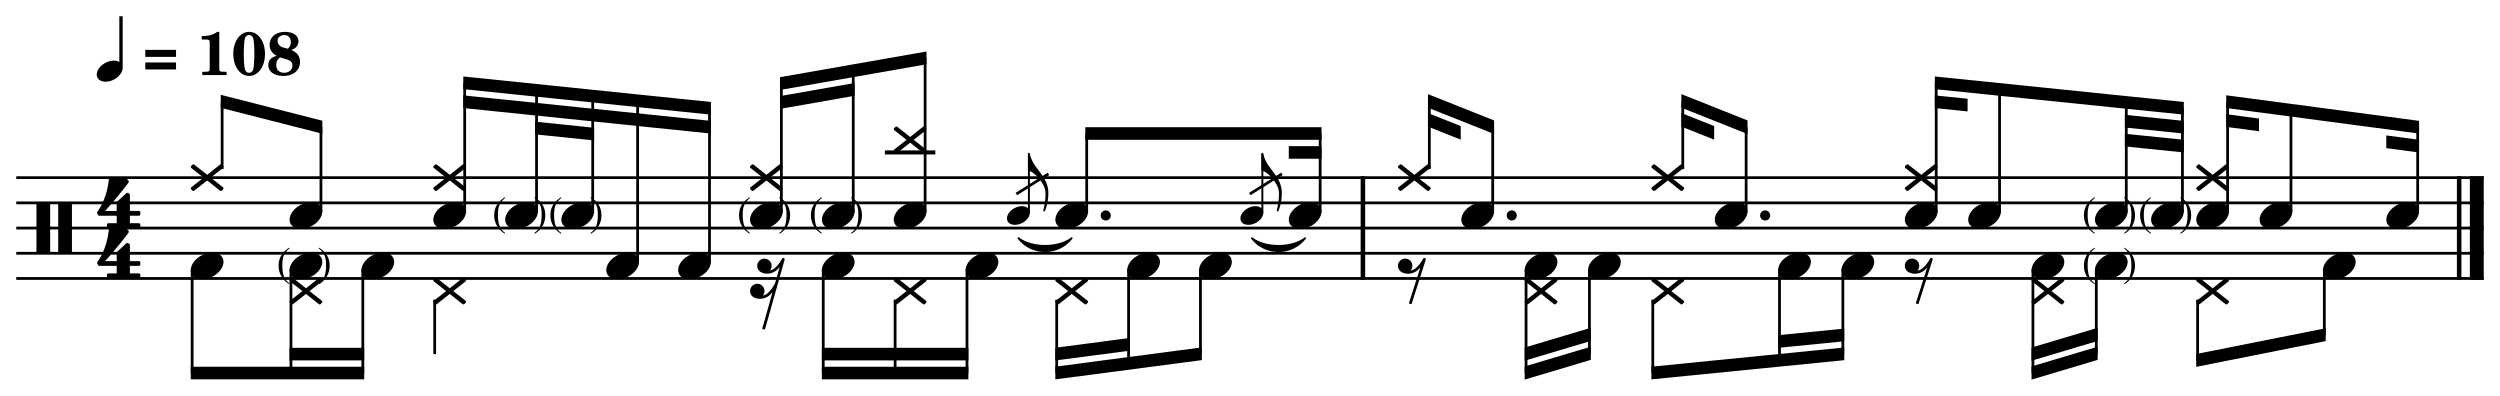 <svg width="2459.182" height="389.409" version="1.2" xmlns="http://www.w3.org/2000/svg">
  <path class="StaffLines" fill="none" stroke="#000" stroke-width="2.73" stroke-linejoin="bevel" d="M16 174.738h2427.182M16 199.538h2427.182M16 224.338h2427.182M16 249.138h2427.182M16 273.938h2427.182"/>
  <path class="Symbol" d="M274.028 261.445c0 7.734 3.968 13.981 10.323 18.042l.496-.682c-3.379-2.588-4.572-4.076-5.657-7.254-.992-2.868-1.488-6.045-1.488-10.215 0-7.827 1.085-11.997 7.145-17.065l-.403-.682c-6.541 4.464-10.416 9.517-10.416 17.856m46.717-.108c0 4.169-.496 7.347-1.488 10.214-1.194 3.178-2.387 4.666-5.751 7.254l.589.682c6.355-3.968 10.214-10.416 10.214-18.042 0-8.246-3.859-13.594-10.416-17.856l-.387.682c6.138 4.96 7.239 9.238 7.239 17.065m1729.137.109c0 7.734 3.968 13.981 10.323 18.042l.496-.682c-3.379-2.588-4.572-4.076-5.657-7.254-.992-2.868-1.488-6.045-1.488-10.215 0-7.827 1.085-11.997 7.145-17.065l-.403-.682c-6.541 4.464-10.416 9.517-10.416 17.856m46.713-.108c0 4.169-.495 7.347-1.487 10.214-1.194 3.178-2.388 4.666-5.751 7.254l.589.682c6.355-3.968 10.214-10.416 10.214-18.042 0-8.246-3.859-13.594-10.415-17.856l-.388.682c6.138 4.96 7.239 9.238 7.239 17.065m-1610.48-49.491c0 7.734 3.968 13.981 10.323 18.042l.496-.682c-3.379-2.588-4.573-4.076-5.658-7.254-.992-2.867-1.488-6.045-1.488-10.214 0-7.828 1.085-11.998 7.146-17.066l-.403-.682c-6.541 4.464-10.416 9.517-10.416 17.856m46.717-.108c0 4.169-.496 7.347-1.488 10.214-1.193 3.178-2.387 4.666-5.75 7.254l.589.682c6.355-3.968 10.214-10.416 10.214-18.042 0-8.246-3.859-13.594-10.416-17.856l-.387.682c6.138 4.96 7.238 9.238 7.238 17.065m8.525.109c0 7.734 3.968 13.981 10.323 18.042l.496-.682c-3.379-2.588-4.573-4.076-5.658-7.254-.992-2.867-1.488-6.045-1.488-10.214 0-7.828 1.085-11.998 7.146-17.066l-.403-.682c-6.541 4.464-10.416 9.517-10.416 17.856m46.718-.108c0 4.169-.496 7.347-1.488 10.214-1.194 3.178-2.387 4.666-5.751 7.254l.589.682c6.355-3.968 10.214-10.416 10.214-18.042 0-8.246-3.859-13.594-10.415-17.856l-.388.682c6.138 4.96 7.239 9.238 7.239 17.065m138.856.109c0 7.734 3.968 13.981 10.323 18.042l.496-.682c-3.379-2.588-4.573-4.076-5.658-7.254-.992-2.867-1.488-6.045-1.488-10.214 0-7.828 1.085-11.998 7.146-17.066l-.403-.682c-6.541 4.464-10.416 9.517-10.416 17.856m46.723-.108c0 4.169-.496 7.347-1.488 10.214-1.193 3.178-2.387 4.666-5.75 7.254l.589.682c6.355-3.968 10.214-10.416 10.214-18.042 0-8.246-3.859-13.594-10.416-17.856l-.387.682c6.138 4.96 7.238 9.238 7.238 17.065m23.977.109c0 7.734 3.968 13.981 10.323 18.042l.496-.682c-3.379-2.588-4.573-4.076-5.658-7.254-.992-2.867-1.488-6.045-1.488-10.214 0-7.828 1.085-11.998 7.146-17.066l-.403-.682c-6.541 4.464-10.416 9.517-10.416 17.856m46.714-.108c0 4.169-.496 7.347-1.488 10.214-1.194 3.178-2.387 4.666-5.751 7.254l.589.682c6.355-3.968 10.214-10.416 10.214-18.042 0-8.246-3.859-13.594-10.415-17.856l-.388.682c6.138 4.96 7.239 9.238 7.239 17.065m1205.536.109c0 7.734 3.968 13.981 10.323 18.042l.496-.682c-3.379-2.588-4.572-4.076-5.657-7.254-.992-2.867-1.488-6.045-1.488-10.214 0-7.828 1.085-11.998 7.145-17.066l-.403-.682c-6.541 4.464-10.416 9.517-10.416 17.856m46.713-.108c0 4.169-.495 7.347-1.487 10.214-1.194 3.178-2.388 4.666-5.751 7.254l.589.682c6.355-3.968 10.214-10.416 10.214-18.042 0-8.246-3.859-13.594-10.415-17.856l-.388.682c6.138 4.96 7.239 9.238 7.239 17.065m8.526.109c0 7.734 3.968 13.981 10.323 18.042l.496-.682c-3.379-2.588-4.572-4.076-5.657-7.254-.993-2.867-1.489-6.045-1.489-10.214 0-7.828 1.086-11.998 7.146-17.066l-.403-.682c-6.541 4.464-10.416 9.517-10.416 17.856m46.723-.108c0 4.169-.495 7.347-1.487 10.214-1.194 3.178-2.388 4.666-5.751 7.254l.589.682c6.355-3.968 10.214-10.416 10.214-18.042 0-8.246-3.859-13.594-10.415-17.856l-.388.682c6.138 4.96 7.239 9.238 7.239 17.065" style="stroke-width:.992"/>
  <path class="SlurSegment" stroke="#000" stroke-width="1.74" stroke-linecap="round" stroke-linejoin="round" fill-rule="evenodd" d="M1001.782 234.258c13.1 10.121 39.32 10.121 52.42 0-13.1 17.065-39.32 17.065-52.42 0m229.64 0c13.11 10.121 39.32 10.121 52.43 0-13.11 17.065-39.32 17.065-52.43 0"/>
  <path class="BarLine" stroke="#000" stroke-width="4.46" stroke-linejoin="bevel" d="M1340.662 173.374v101.928m1078.34-101.928v101.928"/>
  <path class="BarLine" stroke="#000" stroke-width="13.64" stroke-linejoin="bevel" d="M2436.362 173.374v101.928"/>
  <path class="StemSlash" stroke="#000" stroke-width="2.73" stroke-linejoin="bevel" d="m1031.332 171.018-31.58 19.84m261.23-19.84-31.59 19.84"/>
  <path class="LedgerLine" stroke="#000" stroke-width="3.97" stroke-linejoin="bevel" d="M870.462 149.938h49.59"/>
  <path class="Stem" stroke="#000" stroke-width="2.73" stroke-linejoin="bevel" d="M188.996 264.872v102.066m97.207-102.066v102.066m70.696-102.066v102.066m70.696-72.187v53.587m382.207-83.466v102.066m70.7-72.187v72.187m70.7-102.066v102.066m88.25-72.187v72.187m70.7-102.066v92.766m70.69-92.766v83.466m320.3-83.466v102.066m62.33-102.066v83.466m62.32-53.587v72.187m124.65-102.066v89.666m62.32-89.666v83.466m186.97-83.466v102.066m62.33-102.066v83.466m99.67-53.587v59.787m124.65-89.666v64.866M218.5 166.326v-65.988m97.207 108.426v-83.626M457.1 208.764V81.738m70.696 127.026V89.019m55.242 119.745V94.708m44.185 163.656V99.258m70.699 159.106V106.538m70.69 102.226V81.738m70.7 127.026V69.338m70.7 139.426V56.938m158.95 151.826v-77.426"/>
  <path class="Stem" stroke="#000" stroke-width="1.91" stroke-linejoin="bevel" d="M1012.112 209.716v-58.538"/>
  <path class="Stem" stroke="#000" stroke-width="2.73" stroke-linejoin="bevel" d="M1298.602 208.764v-77.426"/>
  <path class="Stem" stroke="#000" stroke-width="1.91" stroke-linejoin="bevel" d="M1241.752 209.716v-58.538"/>
  <path class="Stem" stroke="#000" stroke-width="2.73" stroke-linejoin="bevel" d="M1406.002 166.326v-65.988m62.33 108.426v-83.626m186.97 41.188v-65.988m62.32 108.426v-83.626m186.97 83.626V81.738m62.32 127.026V88.12m124.65 120.644V100.882m55.24 107.882V106.538m44.43 102.226V100.338m62.33 108.426V108.605m124.64 100.159v-83.626"/>
  <path class="Note" d="M218.88 253.509c-1.783-3.286-5.549-5.068-10.121-5.068-3.364 0-7.038.992-10.618 2.882-6.541 3.472-10.509 9.316-10.509 14.384 0 1.38.294 2.775.992 4.061 1.782 3.271 5.549 4.96 10.121 4.96 3.364 0 7.038-.883 10.618-2.774 6.541-3.472 10.509-9.331 10.509-14.384 0-1.395-.295-2.775-.992-4.061m85.598 32.829 12.105-9.517c.295-.202.496-.604.496-.992v-.108c0-.388-.201-.698-.387-.884l-1.194-1.194c-.294-.201-.604-.402-.992-.402-.294 0-.698.108-.899.294l-12.601 10.028-12.695-10.028c-.202-.186-.589-.294-.899-.294-.388 0-.589.201-.883.402l-1.287 1.194c-.202.186-.403.589-.403.992 0 .388.201.79.496.992l12.105 9.517-12.105 9.517c-.295.202-.496.604-.496.992 0 .31.201.698.403.899l1.178 1.287c.201.294.604.402.992.402.31 0 .698-.108.899-.294l12.695-10.028 12.601 10.028c.201.186.605.294.899.294.388 0 .79-.108.992-.402l1.194-1.287c.186-.201.387-.589.387-.899 0-.388-.201-.79-.496-.992l-12.105-9.517" style="stroke-width:.992"/>
  <path class="Note" d="M316.087 253.509c-1.783-3.286-5.549-5.068-10.121-5.068-3.364 0-7.038.992-10.618 2.882-6.541 3.472-10.509 9.316-10.509 14.384 0 1.38.294 2.775.992 4.061 1.782 3.271 5.549 4.96 10.121 4.96 3.364 0 7.038-.883 10.618-2.774 6.541-3.472 10.509-9.331 10.509-14.384 0-1.395-.295-2.775-.992-4.061m70.696 0c-1.783-3.286-5.549-5.068-10.121-5.068-3.364 0-7.038.992-10.618 2.882-6.541 3.472-10.509 9.316-10.509 14.384 0 1.38.294 2.775.992 4.061 1.782 3.271 5.549 4.96 10.121 4.96 3.364 0 7.038-.883 10.618-2.774 6.541-3.472 10.509-9.331 10.509-14.384 0-1.395-.295-2.775-.992-4.061m59.087 32.829 12.105-9.517c.295-.202.496-.604.496-.992v-.108c0-.388-.201-.698-.387-.884l-1.194-1.194c-.294-.201-.604-.402-.992-.402-.294 0-.698.108-.899.294l-12.601 10.028-12.695-10.028c-.202-.186-.589-.294-.899-.294-.388 0-.589.201-.883.402l-1.287 1.194c-.202.186-.403.589-.403.992 0 .388.201.79.496.992l12.105 9.517-12.105 9.517c-.295.202-.496.604-.496.992 0 .31.201.698.403.899l1.178 1.287c.201.294.604.402.992.402.31 0 .698-.108.899-.294l12.695-10.028 12.601 10.028c.201.186.605.294.899.294.388 0 .79-.108.992-.402l1.194-1.287c.186-.201.387-.589.387-.899 0-.388-.201-.79-.496-.992l-12.105-9.517m393.82-32.829c-1.783-3.286-5.549-5.068-10.121-5.068-3.364 0-7.038.992-10.618 2.882-6.541 3.472-10.509 9.316-10.509 14.384 0 1.38.294 2.775.992 4.061 1.782 3.271 5.549 4.96 10.121 4.96 3.364 0 7.038-.883 10.618-2.774 6.541-3.472 10.509-9.331 10.509-14.384 0-1.395-.295-2.775-.992-4.061m59.09 32.829 12.106-9.517c.295-.202.496-.604.496-.992v-.108c0-.388-.201-.698-.387-.884l-1.194-1.194c-.294-.201-.604-.402-.992-.402-.294 0-.698.108-.899.294l-12.601 10.028-12.695-10.028c-.202-.186-.589-.294-.899-.294-.388 0-.589.201-.883.402l-1.287 1.194c-.202.186-.403.589-.403.992 0 .388.201.79.496.992l12.105 9.517-12.105 9.517c-.295.202-.496.604-.496.992 0 .31.201.698.403.899l1.178 1.287c.202.294.605.402.992.402.31 0 .697-.108.899-.294l12.695-10.029 12.601 10.029c.201.186.605.294.899.294.388 0 .79-.108.992-.402l1.194-1.287c.186-.201.387-.589.387-.899 0-.388-.201-.79-.496-.992l-12.105-9.517m82.299-32.829c-1.783-3.286-5.549-5.068-10.121-5.068-3.364 0-7.038.992-10.618 2.882-6.541 3.472-10.509 9.316-10.509 14.384 0 1.38.294 2.775.992 4.061 1.782 3.271 5.549 4.96 10.121 4.96 3.364 0 7.038-.883 10.618-2.774 6.541-3.472 10.509-9.331 10.509-14.384 0-1.395-.295-2.775-.992-4.061m76.65 32.829 12.106-9.517c.294-.202.496-.604.496-.992v-.108c0-.388-.202-.698-.388-.884l-1.193-1.194c-.295-.201-.605-.402-.992-.402-.295 0-.698.108-.899.294l-12.601 10.028-12.695-10.028c-.202-.186-.589-.294-.899-.294-.388 0-.589.201-.883.402l-1.287 1.194c-.201.186-.403.589-.403.992 0 .388.202.79.496.992l12.106 9.517-12.106 9.517c-.294.202-.496.604-.496.992 0 .31.202.698.403.899l1.178 1.287c.202.294.605.402.992.402.31 0 .698-.108.899-.294l12.694-10.028 12.602 10.028c.202.186.605.294.899.294.388 0 .79-.108.992-.402l1.194-1.287c.186-.201.387-.589.387-.899 0-.388-.202-.79-.496-.992l-12.105-9.517m82.299-32.829c-1.782-3.286-5.549-5.068-10.121-5.068-3.364 0-7.038.992-10.618 2.882-6.541 3.472-10.509 9.316-10.509 14.384 0 1.38.294 2.775.992 4.061 1.782 3.271 5.549 4.96 10.121 4.96 3.364 0 7.037-.883 10.618-2.774 6.541-3.472 10.509-9.331 10.509-14.384 0-1.395-.294-2.775-.992-4.061m70.7 0c-1.782-3.286-5.549-5.068-10.121-5.068-3.364 0-7.037.992-10.618 2.882-6.541 3.472-10.509 9.316-10.509 14.384 0 1.38.294 2.775.992 4.061 1.782 3.271 5.549 4.96 10.121 4.96 3.364 0 7.037-.883 10.618-2.774 6.541-3.472 10.509-9.331 10.509-14.384 0-1.395-.294-2.775-.992-4.061m308.69 32.829 12.106-9.517c.294-.202.496-.604.496-.992v-.108c0-.388-.202-.698-.388-.884l-1.193-1.194c-.295-.201-.605-.402-.992-.402-.295 0-.698.108-.899.294l-12.601 10.028-12.695-10.028c-.202-.186-.589-.294-.899-.294-.388 0-.589.201-.883.402l-1.287 1.194c-.201.186-.403.589-.403.992 0 .388.202.79.496.992l12.106 9.517-12.106 9.517c-.294.202-.496.604-.496.992 0 .31.202.698.403.899l1.178 1.287c.202.294.605.402.992.402.31 0 .698-.108.899-.294l12.695-10.028 12.601 10.028c.202.186.605.294.899.294.388 0 .79-.108.992-.402l1.194-1.287c.186-.201.387-.589.387-.899 0-.388-.201-.79-.496-.992l-12.105-9.517" style="stroke-width:.992"/>
  <path class="Note" d="M1531.03 253.509c-1.782-3.286-5.549-5.068-10.121-5.068-3.364 0-7.038.992-10.618 2.882-6.541 3.472-10.509 9.316-10.509 14.384 0 1.38.294 2.775.992 4.061 1.782 3.271 5.549 4.96 10.121 4.96 3.364 0 7.037-.883 10.618-2.774 6.541-3.472 10.509-9.331 10.509-14.384 0-1.395-.294-2.775-.992-4.061m62.32 0c-1.782-3.286-5.549-5.068-10.121-5.068-3.364 0-7.038.992-10.618 2.882-6.541 3.472-10.509 9.316-10.509 14.384 0 1.38.294 2.775.992 4.061 1.782 3.271 5.549 4.96 10.121 4.96 3.364 0 7.037-.883 10.618-2.774 6.541-3.472 10.509-9.331 10.509-14.384 0-1.395-.295-2.775-.992-4.061m50.72 32.829 12.106-9.517c.294-.202.496-.604.496-.992v-.108c0-.388-.202-.698-.388-.884l-1.193-1.194c-.294-.201-.605-.402-.992-.402-.294 0-.698.108-.899.294l-12.601 10.028-12.695-10.028c-.202-.186-.589-.294-.899-.294-.388 0-.589.201-.883.402l-1.287 1.194c-.201.186-.403.589-.403.992 0 .388.202.79.496.992l12.106 9.517-12.106 9.517c-.294.202-.496.604-.496.992 0 .31.202.698.403.899l1.178 1.287c.202.294.605.402.992.402.31 0 .698-.108.899-.294l12.695-10.028 12.601 10.028c.202.186.605.294.899.294.388 0 .79-.108.992-.402l1.194-1.287c.186-.201.387-.589.387-.899 0-.388-.201-.79-.496-.992l-12.105-9.517m136.249-32.829c-1.782-3.286-5.549-5.068-10.121-5.068-3.364 0-7.038.992-10.618 2.882-6.541 3.472-10.509 9.316-10.509 14.384 0 1.38.294 2.775.992 4.061 1.782 3.271 5.549 4.96 10.121 4.96 3.364 0 7.037-.883 10.618-2.774 6.541-3.472 10.509-9.331 10.509-14.384 0-1.395-.294-2.775-.992-4.061m62.33 0c-1.782-3.286-5.549-5.068-10.121-5.068-3.364 0-7.037.992-10.618 2.882-6.541 3.472-10.509 9.316-10.509 14.384 0 1.38.294 2.775.992 4.061 1.782 3.271 5.549 4.96 10.121 4.96 3.364 0 7.037-.883 10.618-2.774 6.541-3.472 10.509-9.331 10.509-14.384 0-1.395-.294-2.775-.992-4.061m175.36 32.829 12.106-9.517c.294-.202.496-.604.496-.992v-.108c0-.388-.202-.698-.388-.884l-1.193-1.194c-.294-.201-.605-.402-.992-.402-.294 0-.698.108-.899.294l-12.601 10.028-12.695-10.028c-.202-.186-.589-.294-.899-.294-.387 0-.589.201-.883.402l-1.287 1.194c-.201.186-.403.589-.403.992 0 .388.202.79.496.992l12.106 9.517-12.106 9.517c-.294.202-.496.604-.496.992 0 .31.202.698.403.899l1.178 1.287c.202.294.605.402.992.402.31 0 .698-.108.899-.294l12.695-10.028 12.601 10.028c.202.186.605.294.899.294.388 0 .79-.108.992-.402l1.194-1.287c.186-.201.387-.589.387-.899 0-.388-.201-.79-.496-.992l-12.105-9.517" style="stroke-width:.992"/>
  <path class="Note" d="M2029.62 253.509c-1.782-3.286-5.549-5.068-10.121-5.068-3.364 0-7.038.992-10.618 2.882-6.541 3.472-10.509 9.316-10.509 14.384 0 1.38.294 2.775.992 4.061 1.782 3.271 5.549 4.96 10.121 4.96 3.364 0 7.037-.883 10.618-2.774 6.541-3.472 10.509-9.331 10.509-14.384 0-1.395-.295-2.775-.992-4.061m62.32 0c-1.782-3.286-5.549-5.068-10.121-5.068-3.364 0-7.038.992-10.618 2.882-6.541 3.472-10.509 9.316-10.509 14.384 0 1.38.294 2.775.992 4.061 1.782 3.271 5.549 4.96 10.121 4.96 3.364 0 7.038-.883 10.618-2.774 6.541-3.472 10.509-9.331 10.509-14.384 0-1.395-.294-2.775-.992-4.061m88.06 32.829 12.106-9.517c.294-.202.496-.604.496-.992v-.108c0-.388-.201-.698-.387-.884l-1.194-1.194c-.294-.201-.604-.402-.992-.402-.294 0-.697.108-.899.294l-12.601 10.028-12.695-10.028c-.201-.186-.589-.294-.899-.294-.387 0-.589.201-.883.402l-1.287 1.194c-.201.186-.403.589-.403.992 0 .388.202.79.496.992l12.106 9.517-12.106 9.517c-.294.202-.496.604-.496.992 0 .31.202.698.403.899l1.178 1.287c.202.294.605.402.992.402.31 0 .698-.108.899-.294l12.695-10.028 12.601 10.028c.202.186.605.294.899.294.388 0 .79-.108.992-.402l1.194-1.287c.186-.201.387-.589.387-.899 0-.388-.201-.79-.496-.992l-12.105-9.517m136.259-32.829c-1.782-3.286-5.549-5.068-10.121-5.068-3.364 0-7.038.992-10.618 2.882-6.541 3.472-10.509 9.316-10.509 14.384 0 1.38.294 2.775.992 4.061 1.783 3.271 5.549 4.96 10.122 4.96 3.363 0 7.037-.883 10.617-2.774 6.541-3.472 10.509-9.331 10.509-14.384 0-1.395-.294-2.775-.992-4.061M207.27 174.738l12.106-9.517c.295-.202.496-.604.496-.992v-.108c0-.388-.201-.698-.387-.884l-1.194-1.194c-.294-.201-.604-.402-.992-.402-.294 0-.698.108-.899.294l-12.601 10.029-12.695-10.03c-.202-.185-.589-.293-.899-.293-.388 0-.589.201-.883.402l-1.287 1.194c-.201.186-.403.589-.403.992 0 .388.202.79.496.992l12.105 9.517-12.105 9.517c-.294.201-.496.604-.496.992 0 .31.202.698.403.899l1.178 1.287c.202.294.605.402.992.402.31 0 .698-.108.899-.294l12.695-10.029 12.601 10.03c.201.185.605.293.899.293.388 0 .79-.108.992-.402l1.194-1.287c.186-.201.387-.589.387-.899 0-.388-.201-.79-.496-.992l-12.105-9.517m108.816 29.171c-1.783-3.286-5.549-5.068-10.121-5.068-3.364 0-7.038.992-10.618 2.882-6.541 3.472-10.509 9.316-10.509 14.384 0 1.38.294 2.775.992 4.061 1.782 3.271 5.549 4.96 10.121 4.96 3.364 0 7.038-.883 10.618-2.774 6.541-3.472 10.509-9.331 10.509-14.384 0-1.395-.295-2.775-.992-4.061m141.392 0c-1.783-3.286-5.549-5.068-10.121-5.068-3.364 0-7.038.992-10.618 2.882-6.541 3.472-10.509 9.316-10.509 14.384 0 1.38.294 2.775.992 4.061 1.782 3.271 5.549 4.96 10.121 4.96 3.364 0 7.038-.883 10.618-2.774 6.541-3.472 10.509-9.331 10.509-14.384 0-1.395-.295-2.775-.992-4.061m-11.609-29.171 12.105-9.517c.295-.202.496-.604.496-.992v-.108c0-.388-.201-.698-.387-.884l-1.194-1.194c-.294-.201-.604-.402-.992-.402-.294 0-.698.108-.899.294l-12.601 10.029-12.695-10.03c-.202-.185-.589-.293-.899-.293-.388 0-.589.201-.883.402l-1.287 1.194c-.202.186-.403.589-.403.992 0 .388.201.79.496.992l12.105 9.517-12.105 9.517c-.295.201-.496.604-.496.992 0 .31.201.698.403.899l1.178 1.287c.201.294.604.402.992.402.31 0 .698-.108.899-.294l12.695-10.029 12.601 10.029c.201.186.605.294.899.294.388 0 .79-.108.992-.402l1.194-1.287c.186-.201.387-.589.387-.899 0-.388-.201-.79-.496-.992l-12.105-9.517m82.305 29.171c-1.783-3.286-5.549-5.068-10.121-5.068-3.364 0-7.038.992-10.618 2.882-6.541 3.472-10.509 9.316-10.509 14.384 0 1.38.294 2.775.992 4.061 1.782 3.271 5.549 4.96 10.121 4.96 3.364 0 7.038-.883 10.618-2.774 6.541-3.472 10.509-9.331 10.509-14.384 0-1.395-.295-2.775-.992-4.061m55.242 0c-1.783-3.286-5.549-5.068-10.121-5.068-3.364 0-7.038.992-10.618 2.882-6.541 3.472-10.509 9.316-10.509 14.384 0 1.38.294 2.775.992 4.061 1.782 3.271 5.549 4.96 10.121 4.96 3.364 0 7.038-.883 10.618-2.774 6.541-3.472 10.509-9.331 10.509-14.384 0-1.395-.295-2.775-.992-4.061m44.186 49.6c-1.783-3.286-5.549-5.068-10.121-5.068-3.364 0-7.038.992-10.618 2.882-6.541 3.472-10.509 9.316-10.509 14.384 0 1.38.294 2.775.992 4.061 1.782 3.271 5.549 4.96 10.121 4.96 3.364 0 7.038-.883 10.618-2.774 6.541-3.472 10.509-9.331 10.509-14.384 0-1.395-.295-2.775-.992-4.061m70.696 0c-1.783-3.286-5.549-5.068-10.121-5.068-3.364 0-7.038.992-10.618 2.882-6.541 3.472-10.509 9.316-10.509 14.384 0 1.38.294 2.775.992 4.061 1.782 3.271 5.549 4.96 10.121 4.96 3.364 0 7.038-.883 10.618-2.774 6.541-3.472 10.509-9.331 10.509-14.384 0-1.395-.295-2.775-.992-4.061m70.691-49.6c-1.783-3.286-5.549-5.068-10.121-5.068-3.364 0-7.038.992-10.618 2.882-6.541 3.472-10.509 9.316-10.509 14.384 0 1.38.294 2.775.992 4.061 1.782 3.271 5.549 4.96 10.121 4.96 3.364 0 7.038-.883 10.618-2.774 6.541-3.472 10.509-9.331 10.509-14.384 0-1.395-.295-2.775-.992-4.061m-11.61-29.171 12.106-9.517c.295-.202.496-.604.496-.992v-.108c0-.388-.201-.698-.387-.884l-1.194-1.194c-.294-.201-.604-.402-.992-.402-.294 0-.698.108-.899.294l-12.601 10.029-12.695-10.03c-.202-.185-.589-.293-.899-.293-.388 0-.589.201-.883.402l-1.287 1.194c-.202.186-.403.589-.403.992 0 .388.202.79.496.992l12.105 9.517-12.105 9.517c-.294.201-.496.604-.496.992 0 .31.202.698.403.899l1.178 1.287c.202.294.605.402.992.402.31 0 .698-.108.899-.294l12.695-10.029 12.601 10.03c.201.185.605.293.899.293.388 0 .79-.108.992-.402l1.194-1.287c.186-.201.387-.589.387-.899 0-.388-.201-.79-.496-.992l-12.105-9.517m82.309 29.171c-1.783-3.286-5.549-5.068-10.121-5.068-3.364 0-7.038.992-10.618 2.882-6.541 3.472-10.509 9.316-10.509 14.384 0 1.38.294 2.775.992 4.061 1.782 3.271 5.549 4.96 10.121 4.96 3.364 0 7.038-.883 10.618-2.774 6.541-3.472 10.509-9.331 10.509-14.384 0-1.395-.295-2.775-.992-4.061m70.7 0c-1.783-3.286-5.549-5.068-10.121-5.068-3.364 0-7.038.992-10.618 2.882-6.541 3.472-10.509 9.316-10.509 14.384 0 1.38.294 2.775.992 4.061 1.782 3.271 5.549 4.96 10.121 4.96 3.364 0 7.038-.883 10.618-2.774 6.541-3.472 10.509-9.331 10.509-14.384 0-1.395-.295-2.775-.992-4.061m-11.61-66.371 12.106-9.517c.295-.201.496-.604.496-.992v-.108c0-.388-.201-.698-.387-.884l-1.194-1.194c-.294-.201-.604-.402-.992-.402-.294 0-.698.108-.899.294l-12.601 10.028-12.695-10.028c-.202-.186-.589-.294-.899-.294-.388 0-.589.201-.883.402l-1.287 1.194c-.202.186-.403.589-.403.992 0 .388.201.79.496.992l12.105 9.517-12.105 9.517c-.295.201-.496.604-.496.992 0 .31.201.698.403.899l1.178 1.287c.202.294.605.402.992.402.31 0 .697-.108.899-.294l12.695-10.029 12.601 10.029c.201.186.605.294.899.294.388 0 .79-.108.992-.402l1.194-1.287c.186-.201.387-.589.387-.899 0-.388-.201-.79-.496-.992l-12.105-9.517m170.559 66.371c-1.782-3.286-5.549-5.068-10.121-5.068-3.364 0-7.038.992-10.618 2.882-6.541 3.472-10.509 9.316-10.509 14.384 0 1.38.294 2.775.992 4.061 1.782 3.271 5.549 4.96 10.121 4.96 3.364 0 7.037-.883 10.618-2.774 6.541-3.472 10.509-9.331 10.509-14.384 0-1.395-.295-2.775-.992-4.061" style="stroke-width:.992"/>
  <path class="Note" d="M1012.376 206.318c-1.248-2.3-3.885-3.548-7.085-3.548-2.355 0-4.926.694-7.433 2.018-4.578 2.43-7.356 6.52-7.356 10.069 0 .965.206 1.942.694 2.842 1.248 2.29 3.885 3.472 7.085 3.472 2.355 0 4.926-.618 7.433-1.942 4.578-2.43 7.356-6.532 7.356-10.069 0-.976-.206-1.942-.694-2.842" style="stroke-width:.694"/>
  <path class="Note" d="M1298.98 203.909c-1.782-3.286-5.549-5.068-10.121-5.068-3.364 0-7.037.992-10.618 2.882-6.541 3.472-10.509 9.316-10.509 14.384 0 1.38.294 2.775.992 4.061 1.782 3.271 5.549 4.96 10.121 4.96 3.364 0 7.037-.883 10.618-2.774 6.541-3.472 10.509-9.331 10.509-14.384 0-1.395-.294-2.775-.992-4.061" style="stroke-width:.992"/>
  <path class="Note" d="M1242.016 206.318c-1.248-2.3-3.885-3.548-7.085-3.548-2.355 0-4.926.694-7.433 2.018-4.578 2.43-7.356 6.52-7.356 10.069 0 .965.206 1.942.694 2.842 1.248 2.29 3.885 3.472 7.085 3.472 2.355 0 4.926-.618 7.433-1.942 4.578-2.43 7.356-6.532 7.356-10.069 0-.976-.206-1.942-.694-2.842" style="stroke-width:.694"/>
  <path class="Note" d="m1394.77 174.738 12.106-9.517c.294-.202.496-.604.496-.992v-.108c0-.388-.202-.698-.388-.884l-1.193-1.194c-.294-.201-.605-.402-.992-.402-.294 0-.698.108-.899.294l-12.601 10.029-12.695-10.029c-.202-.186-.589-.294-.899-.294-.387 0-.589.201-.883.402l-1.287 1.194c-.201.186-.403.589-.403.992 0 .388.202.79.496.992l12.106 9.517-12.106 9.517c-.294.202-.496.604-.496.992 0 .31.202.698.403.899l1.178 1.287c.202.294.605.402.992.402.31 0 .698-.108.899-.294l12.695-10.028 12.601 10.028c.202.186.605.294.899.294.388 0 .79-.108.992-.402l1.194-1.287c.186-.201.387-.589.387-.899 0-.388-.201-.79-.496-.992l-12.105-9.517m73.939 29.171c-1.782-3.286-5.549-5.068-10.121-5.068-3.364 0-7.037.992-10.618 2.882-6.541 3.472-10.509 9.316-10.509 14.384 0 1.38.294 2.775.992 4.061 1.782 3.271 5.549 4.96 10.121 4.96 3.364 0 7.037-.883 10.618-2.774 6.541-3.472 10.509-9.331 10.509-14.384 0-1.395-.294-2.775-.992-4.061m175.36-29.171 12.106-9.517c.294-.202.496-.604.496-.992v-.108c0-.388-.202-.698-.388-.884l-1.193-1.194c-.294-.201-.605-.402-.992-.402-.294 0-.698.108-.899.294l-12.601 10.029-12.695-10.029c-.202-.186-.589-.294-.899-.294-.388 0-.589.201-.883.402l-1.287 1.194c-.201.186-.403.589-.403.992 0 .388.202.79.496.992l12.106 9.517-12.106 9.517c-.294.202-.496.604-.496.992 0 .31.202.698.403.899l1.178 1.287c.202.294.605.402.992.402.31 0 .698-.108.899-.294l12.695-10.028 12.601 10.028c.202.186.605.294.899.294.388 0 .79-.108.992-.402l1.194-1.287c.186-.201.387-.589.387-.899 0-.388-.201-.79-.496-.992l-12.105-9.517M1718 203.909c-1.782-3.286-5.549-5.068-10.121-5.068-3.364 0-7.037.992-10.618 2.882-6.541 3.472-10.509 9.316-10.509 14.384 0 1.38.294 2.775.992 4.061 1.782 3.271 5.549 4.96 10.121 4.96 3.364 0 7.037-.883 10.618-2.774 6.541-3.472 10.509-9.331 10.509-14.384 0-1.395-.294-2.775-.992-4.061m186.97 0c-1.782-3.286-5.549-5.068-10.121-5.068-3.364 0-7.037.992-10.618 2.882-6.541 3.472-10.509 9.316-10.509 14.384 0 1.38.294 2.775.992 4.061 1.782 3.271 5.549 4.96 10.121 4.96 3.364 0 7.037-.883 10.618-2.774 6.541-3.472 10.509-9.331 10.509-14.384 0-1.395-.294-2.775-.992-4.061m-11.61-29.171 12.106-9.517c.294-.202.496-.604.496-.992v-.108c0-.388-.202-.698-.388-.884l-1.193-1.194c-.295-.201-.605-.402-.992-.402-.294 0-.698.108-.899.294l-12.601 10.029-12.695-10.029c-.202-.186-.589-.294-.899-.294-.388 0-.589.201-.883.402l-1.287 1.194c-.201.186-.403.589-.403.992 0 .388.202.79.496.992l12.106 9.517-12.106 9.517c-.294.202-.496.604-.496.992 0 .31.202.698.403.899l1.178 1.287c.202.294.605.402.992.402.31 0 .698-.108.899-.294l12.695-10.028 12.601 10.028c.202.186.605.294.899.294.388 0 .79-.108.992-.402l1.194-1.287c.186-.201.387-.589.387-.899 0-.388-.201-.79-.496-.992l-12.105-9.517m73.929 29.171c-1.782-3.286-5.549-5.068-10.121-5.068-3.364 0-7.038.992-10.618 2.882-6.541 3.472-10.509 9.316-10.509 14.384 0 1.38.294 2.775.992 4.061 1.782 3.271 5.549 4.96 10.121 4.96 3.364 0 7.037-.883 10.618-2.774 6.541-3.472 10.509-9.331 10.509-14.384 0-1.395-.294-2.775-.992-4.061m124.65 0c-1.782-3.286-5.549-5.068-10.121-5.068-3.364 0-7.038.992-10.618 2.882-6.541 3.472-10.509 9.316-10.509 14.384 0 1.38.294 2.775.992 4.061 1.782 3.271 5.549 4.96 10.121 4.96 3.364 0 7.038-.883 10.618-2.774 6.541-3.472 10.509-9.331 10.509-14.384 0-1.395-.294-2.775-.992-4.061m55.24 0c-1.782-3.286-5.549-5.068-10.121-5.068-3.364 0-7.038.992-10.618 2.882-6.541 3.472-10.509 9.316-10.509 14.384 0 1.38.294 2.775.992 4.061 1.782 3.271 5.549 4.96 10.121 4.96 3.364 0 7.038-.883 10.618-2.774 6.541-3.472 10.509-9.331 10.509-14.384 0-1.395-.294-2.775-.992-4.061m44.43 0c-1.782-3.286-5.549-5.068-10.121-5.068-3.364 0-7.038.992-10.618 2.882-6.541 3.472-10.509 9.316-10.509 14.384 0 1.38.294 2.775.992 4.061 1.783 3.271 5.549 4.96 10.122 4.96 3.363 0 7.037-.883 10.617-2.774 6.541-3.472 10.509-9.331 10.509-14.384 0-1.395-.294-2.775-.992-4.061M2180 174.738l12.106-9.517c.294-.202.496-.604.496-.992v-.108c0-.388-.201-.698-.387-.884l-1.194-1.194c-.294-.201-.604-.402-.992-.402-.294 0-.697.108-.899.294l-12.601 10.029-12.695-10.029c-.201-.186-.589-.294-.899-.294-.387 0-.589.201-.883.402l-1.287 1.194c-.201.186-.403.589-.403.992 0 .388.202.79.496.992l12.106 9.517-12.106 9.517c-.294.202-.496.604-.496.992 0 .31.202.698.403.899l1.178 1.287c.202.294.605.402.992.402.31 0 .698-.108.899-.294l12.695-10.028 12.601 10.028c.202.186.605.294.899.294.388 0 .79-.108.992-.402l1.194-1.287c.186-.201.387-.589.387-.899 0-.388-.201-.79-.496-.992l-12.105-9.517m73.939 29.171c-1.782-3.286-5.549-5.068-10.121-5.068-3.364 0-7.038.992-10.618 2.882-6.541 3.472-10.509 9.316-10.509 14.384 0 1.38.294 2.775.992 4.061 1.782 3.271 5.549 4.96 10.121 4.96 3.364 0 7.038-.883 10.618-2.774 6.541-3.472 10.509-9.331 10.509-14.384 0-1.395-.294-2.775-.992-4.061m124.65 0c-1.782-3.286-5.549-5.068-10.121-5.068-3.364 0-7.038.992-10.618 2.882-6.541 3.472-10.509 9.316-10.509 14.384 0 1.38.294 2.775.992 4.061 1.783 3.271 5.549 4.96 10.122 4.96 3.363 0 7.037-.883 10.617-2.774 6.541-3.472 10.509-9.331 10.509-14.384 0-1.395-.294-2.775-.992-4.061" style="stroke-width:.992"/>
  <path class="Clef" d="M48.039 199.337H37.127c-.698 0-1.287.604-1.287 1.286v47.43c0 .682.589 1.286 1.287 1.286h10.912c.697 0 1.286-.604 1.286-1.286v-47.43c0-.682-.589-1.286-1.286-1.286m21.436 0H58.563c-.698 0-1.302.604-1.302 1.286v47.43c0 .682.604 1.286 1.302 1.286h10.912c.698 0 1.286-.604 1.286-1.286v-47.43c0-.682-.588-1.286-1.286-1.286" style="stroke-width:.992"/>
  <path class="TimeSig" d="M97.755 212.194h17.034v7.393h-8.152c-.776 0-1.411.62-1.411 1.396v1.89c0 .776.635 1.396 1.41 1.396h30.009a1.39 1.39 0 0 0 1.394-1.396v-1.89a1.39 1.39 0 0 0-1.394-1.396h-8.866v-7.393h8.866a1.39 1.39 0 0 0 1.394-1.395v-1.891a1.39 1.39 0 0 0-1.394-1.395h-8.866v-15.841c0-.527-.31-1.008-.776-1.24l-1.208-.605a1.446 1.446 0 0 0-1.582.233l-8.974 8.246c-.279.279-.45.635-.45 1.038v8.169h-11.423s11.036-11.935 22.785-27.574c.852-1.148.356-2.186.17-2.372l-2.154-2.186a1.41 1.41 0 0 0-.992-.418c-.589 0-14.043.03-14.756 0-.713-.016-1.24.604-1.318 1.209 0 0-.526 7.3-3.115 15.376-2.573 8.044-5.487 12.989-8.122 16.585 0 0-.542.976-.186 1.72.341.744.977 1.814.977 1.814s.248.527 1.1.527m0 49.337h17.034v7.393h-8.152c-.776 0-1.411.62-1.411 1.396v1.89c0 .776.635 1.396 1.41 1.396h30.009a1.39 1.39 0 0 0 1.394-1.396v-1.89a1.39 1.39 0 0 0-1.394-1.396h-8.866v-7.393h8.866a1.39 1.39 0 0 0 1.394-1.395v-1.891a1.39 1.39 0 0 0-1.394-1.395h-8.866v-15.841c0-.527-.31-1.007-.776-1.24l-1.208-.605a1.446 1.446 0 0 0-1.582.233l-8.974 8.246c-.279.279-.45.635-.45 1.038v8.169h-11.423s11.036-11.935 22.785-27.574c.852-1.148.356-2.186.17-2.372l-2.154-2.186a1.41 1.41 0 0 0-.992-.418c-.589 0-14.043.031-14.756 0-.713-.016-1.24.604-1.318 1.209 0 0-.526 7.3-3.115 15.376-2.573 8.045-5.487 12.989-8.122 16.585 0 0-.542.977-.186 1.72.341.744.977 1.814.977 1.814s.248.527 1.1.527" style="stroke-width:.992"/>
  <path class="Rest" d="M770.943 253.835c-.744-.264-1.41.093-1.72.712-.295.605-3.1 5.999-7.378 9.378-1.334 1.054-2.884 1.736-4.434 2.124a7.077 7.077 0 0 0 1.628-4.759 7.07 7.07 0 0 0-7.316-6.82c-3.906.14-6.975 3.41-6.836 7.316a7.077 7.077 0 0 0 4.697 6.417c1.55.682 3.441 1.038 5.471.977 2.822-.109 5.875-1.039 8.494-3.1 1.225-.962 2.372-2.186 3.395-3.473v.016l-4.464 15.779s0 .015-.015.015v.016c-.466.945-3.69 7.068-7.673 10.214-1.333 1.07-2.883 1.752-4.433 2.124a7.01 7.01 0 0 0 1.628-4.743c-.14-3.922-3.41-6.975-7.317-6.836-3.906.14-6.975 3.41-6.835 7.332.108 2.976 2.046 5.456 4.696 6.417 1.55.666 3.441 1.038 5.472.961a14.522 14.522 0 0 0 8.494-3.085c1.209-.96 2.356-2.17 3.379-3.472l-10.121 36.178 2.65.744 18.522-65.674.868-3.1c.202-.728-.108-1.41-.852-1.658m630.709 0c-.744-.28-1.41.062-1.736.666-.325.604-3.487 6.479-7.874 9.718-1.379 1.008-2.96 1.643-4.51 1.969a7.006 7.006 0 0 0 1.782-4.697c0-3.921-3.177-7.098-7.083-7.098a7.098 7.098 0 0 0-7.099 7.098c0 2.976 1.86 5.55 4.48 6.588 1.518.713 3.41 1.162 5.44 1.162 2.821 0 5.905-.821 8.602-2.805 1.256-.914 2.434-2.108 3.503-3.348l-11.299 35.34 2.62.853 13.965-43.742c.232-.728-.062-1.41-.79-1.704m498.59 0c-.744-.28-1.411.062-1.736.666-.326.604-3.488 6.479-7.875 9.718-1.379 1.008-2.96 1.643-4.51 1.969a7.006 7.006 0 0 0 1.782-4.697c0-3.921-3.177-7.098-7.083-7.098a7.098 7.098 0 0 0-7.099 7.098c0 2.976 1.86 5.55 4.48 6.588 1.518.713 3.41 1.162 5.44 1.162 2.821 0 5.905-.821 8.602-2.805 1.256-.914 2.434-2.108 3.503-3.348l-11.299 35.34 2.62.853 13.965-43.742c.232-.728-.062-1.41-.79-1.704" style="stroke-width:.992"/>
  <path class="Beam" fill-rule="evenodd" d="M187.632 360.738h170.631v12.4H187.632v-12.4m97.207-18.6h73.424v12.4h-73.424v-12.4m523.603 18.6h144.12v12.4h-144.12v-12.4m0-18.6h144.12v12.4h-144.12v-12.4m229.65 18.547 144.12-18.959v12.507l-144.12 18.959v-12.507m0-18.6 73.42-9.659v12.507l-73.42 9.659v-12.507m461.69 18.383 65.05-19.414v12.94l-65.05 19.415v-12.941m0-18.6 65.05-19.414v12.94l-65.05 19.415v-12.941m124.65 18.84 189.7-18.872v12.462l-189.7 18.871v-12.461m124.64-31 65.06-6.472v12.462l-65.06 6.471v-12.461m249.3 30.76 65.05-19.414v12.94l-65.05 19.415v-12.941m0-18.6 65.05-19.414v12.94l-65.05 19.415v-12.941m161.99 6.349 127.38-25.343v12.643l-127.38 25.343v-12.643M217.136 93.244l99.935 25.496v12.797l-99.935-25.496V93.244m238.6-18.019 243.546 25.081v12.465L455.736 87.69V75.225m0 18.6 243.546 25.081v12.465L455.736 106.29V93.825m70.696 25.88 57.97 5.97v12.466l-57.97-5.97v-12.466m240.82-43.783 144.12-25.278v12.589l-144.12 25.279v-12.59m0 18.6 73.42-12.878v12.589l-73.42 12.879v-12.59m300.34 30.616h232.38v12.4h-232.38v-12.4m232.38 18.6h-32.24v12.4h32.24v-12.4m104.67-51.158 65.05 25.886v13.345l-65.05-25.885V92.58m0 18.6 32.24 12.829v13.346l-32.24-12.829V111.18m249.29-18.6 65.05 25.886v13.345l-65.05-25.885V92.58m0 18.6 32.24 12.829v13.346l-32.24-12.829V111.18m249.3-35.953 244.94 25.079v12.465l-244.94-25.079V75.227m0 18.6 32.24 3.301v12.465l-32.24-3.301V93.827m186.97 19.143 57.97 5.936v12.465l-57.97-5.936V112.97m0 18.6 57.97 5.936v12.465l-57.97-5.936V131.57m99.67-37.848 189.7 25.162v12.509l-189.7-25.162V93.722m0 18.6 32.24 4.277v12.508l-32.24-4.276v-12.509m189.7 25.162-32.24-4.276v12.508l32.24 4.277v-12.509"/>
  <path class="Hook" d="M1013.582 153.608c-.065-.206-.694-2.636-.694-2.777-.065-.282-.488-.488-.835-.488a.92.92 0 0 0-.901.9v15.7c0 .347.282.619.553.76 2.919.9 8.962 4.73 13.476 12.434 1.248 2.148 3.266 5.067 3.266 10.904 0 5.002-.77 10.275-2.018 15.136-.206.77-.412 1.464.347 1.736.76.282 1.042-.272 1.324-.966 2.495-6.12 3.125-12.51 3.125-16.807v-1.323c-.348-8.962-5.49-15.56-5.49-15.56.206 0-6.391-8.538-8.268-11.457-2.56-3.96-3.82-7.91-3.885-8.192m229.65 0c-.065-.206-.694-2.636-.694-2.777-.065-.282-.488-.488-.835-.488a.92.92 0 0 0-.901.9v15.7c0 .347.282.619.553.76 2.919.9 8.962 4.73 13.476 12.434 1.248 2.148 3.266 5.067 3.266 10.904 0 5.002-.77 10.275-2.018 15.136-.206.77-.412 1.464.347 1.736.76.282 1.042-.272 1.324-.966 2.495-6.12 3.125-12.51 3.125-16.807v-1.323c-.348-8.962-5.49-15.56-5.49-15.56.206 0-6.391-8.538-8.268-11.457-2.56-3.96-3.82-7.91-3.885-8.192" style="stroke-width:.694"/>
  <path class="Tempo" d="M120.675 16h-3.297v44.969c-1.141-.672-2.516-1.094-4.094-1.266a12.674 12.674 0 0 0-1.344-.062c-2.719 0-5.656.781-8.39 2.265-3.188 1.719-5.75 4.188-7.172 6.922-1.453 2.766-1.594 5.469-.422 7.641 1.375 2.578 4.39 3.906 7.937 3.906 2.641 0 5.594-.734 8.407-2.25 5.14-2.781 8.359-7.375 8.375-11.375V16m22.25 52.328h30.234v-6.906h-30.234v6.906m0-12.359h30.234v-6.906h-30.234v6.906m72.781-24.61h-2.11c-3.781 2.829-8.031 4.032-15.171 4.141v3.359h2.515c5.344 0 5.406.125 5.344 5.047v21.297c0 3.719 0 3.906-.422 4.5-.547.656-1.734.906-4.984.906h-1.922v3.235h23.937v-3.235h-1.906c-3.187 0-4.328-.25-4.859-.906-.422-.594-.422-.844-.422-4.5V31.359m29.39 0c-9 0-15.593 9.188-15.593 21.672 0 12.469 6.593 21.657 15.593 21.657 8.829 0 15.547-9.188 15.547-21.36 0-7.078-1.625-12.297-5.172-16.75-2.812-3.406-6.359-5.219-10.375-5.219m-.062 3.125c1.797 0 3.25 1.079 3.906 3 .781 1.985 1.25 8.282 1.25 15.719 0 6.188-.469 12.656-1.015 14.703-.657 2.391-2.094 3.657-4.141 3.657-1.859 0-3.234-1.016-3.953-3-.781-1.985-1.266-8.344-1.266-15.532 0-6.312.485-12.843 1.016-14.89.672-2.391 2.109-3.657 4.203-3.657m41.469 14.704c1.734-.657 2.578-1.079 3.406-1.688 2.344-1.609 3.672-4.078 3.672-6.891 0-5.531-5.219-9.25-13.031-9.25-9.297 0-15.297 4.985-15.297 12.782 0 4.75 2.218 8.218 6.968 10.75-1.859.593-2.64.828-3.671 1.375-3 1.562-4.61 4.312-4.61 7.797 0 6.484 5.813 10.625 14.938 10.625 9.656 0 16.203-5.532 16.203-13.75 0-5.641-2.766-9.36-8.578-11.75m-3.375-1.266c-2.516-.594-4.375-1.141-5.516-1.563-2.75-1.015-4.562-3.468-4.562-6.109 0-3.312 2.765-5.766 6.484-5.766 4.016 0 6.547 2.641 6.547 6.844 0 2.703-1.031 4.985-2.953 6.594m-7.672 8.578c2.453.672 5.453 1.563 6.953 2.047 3.781 1.312 5.219 2.937 5.219 6 0 4.078-3.36 7.016-8.094 7.016-4.859 0-7.797-2.875-7.797-7.672 0-3.188 1.016-5.219 3.719-7.391"/>
  <path class="NoteDot" d="M1082.722 211.938a4.955 4.955 0 0 0 4.96 4.96 4.955 4.955 0 0 0 4.96-4.96 4.955 4.955 0 0 0-4.96-4.96 4.955 4.955 0 0 0-4.96 4.96m399.37 0a4.955 4.955 0 0 0 4.96 4.96 4.955 4.955 0 0 0 4.96-4.96 4.955 4.955 0 0 0-4.96-4.96 4.955 4.955 0 0 0-4.96 4.96m249.29 0a4.955 4.955 0 0 0 4.96 4.96 4.955 4.955 0 0 0 4.96-4.96 4.955 4.955 0 0 0-4.96-4.96 4.955 4.955 0 0 0-4.96 4.96" style="stroke-width:.992"/>
</svg>
